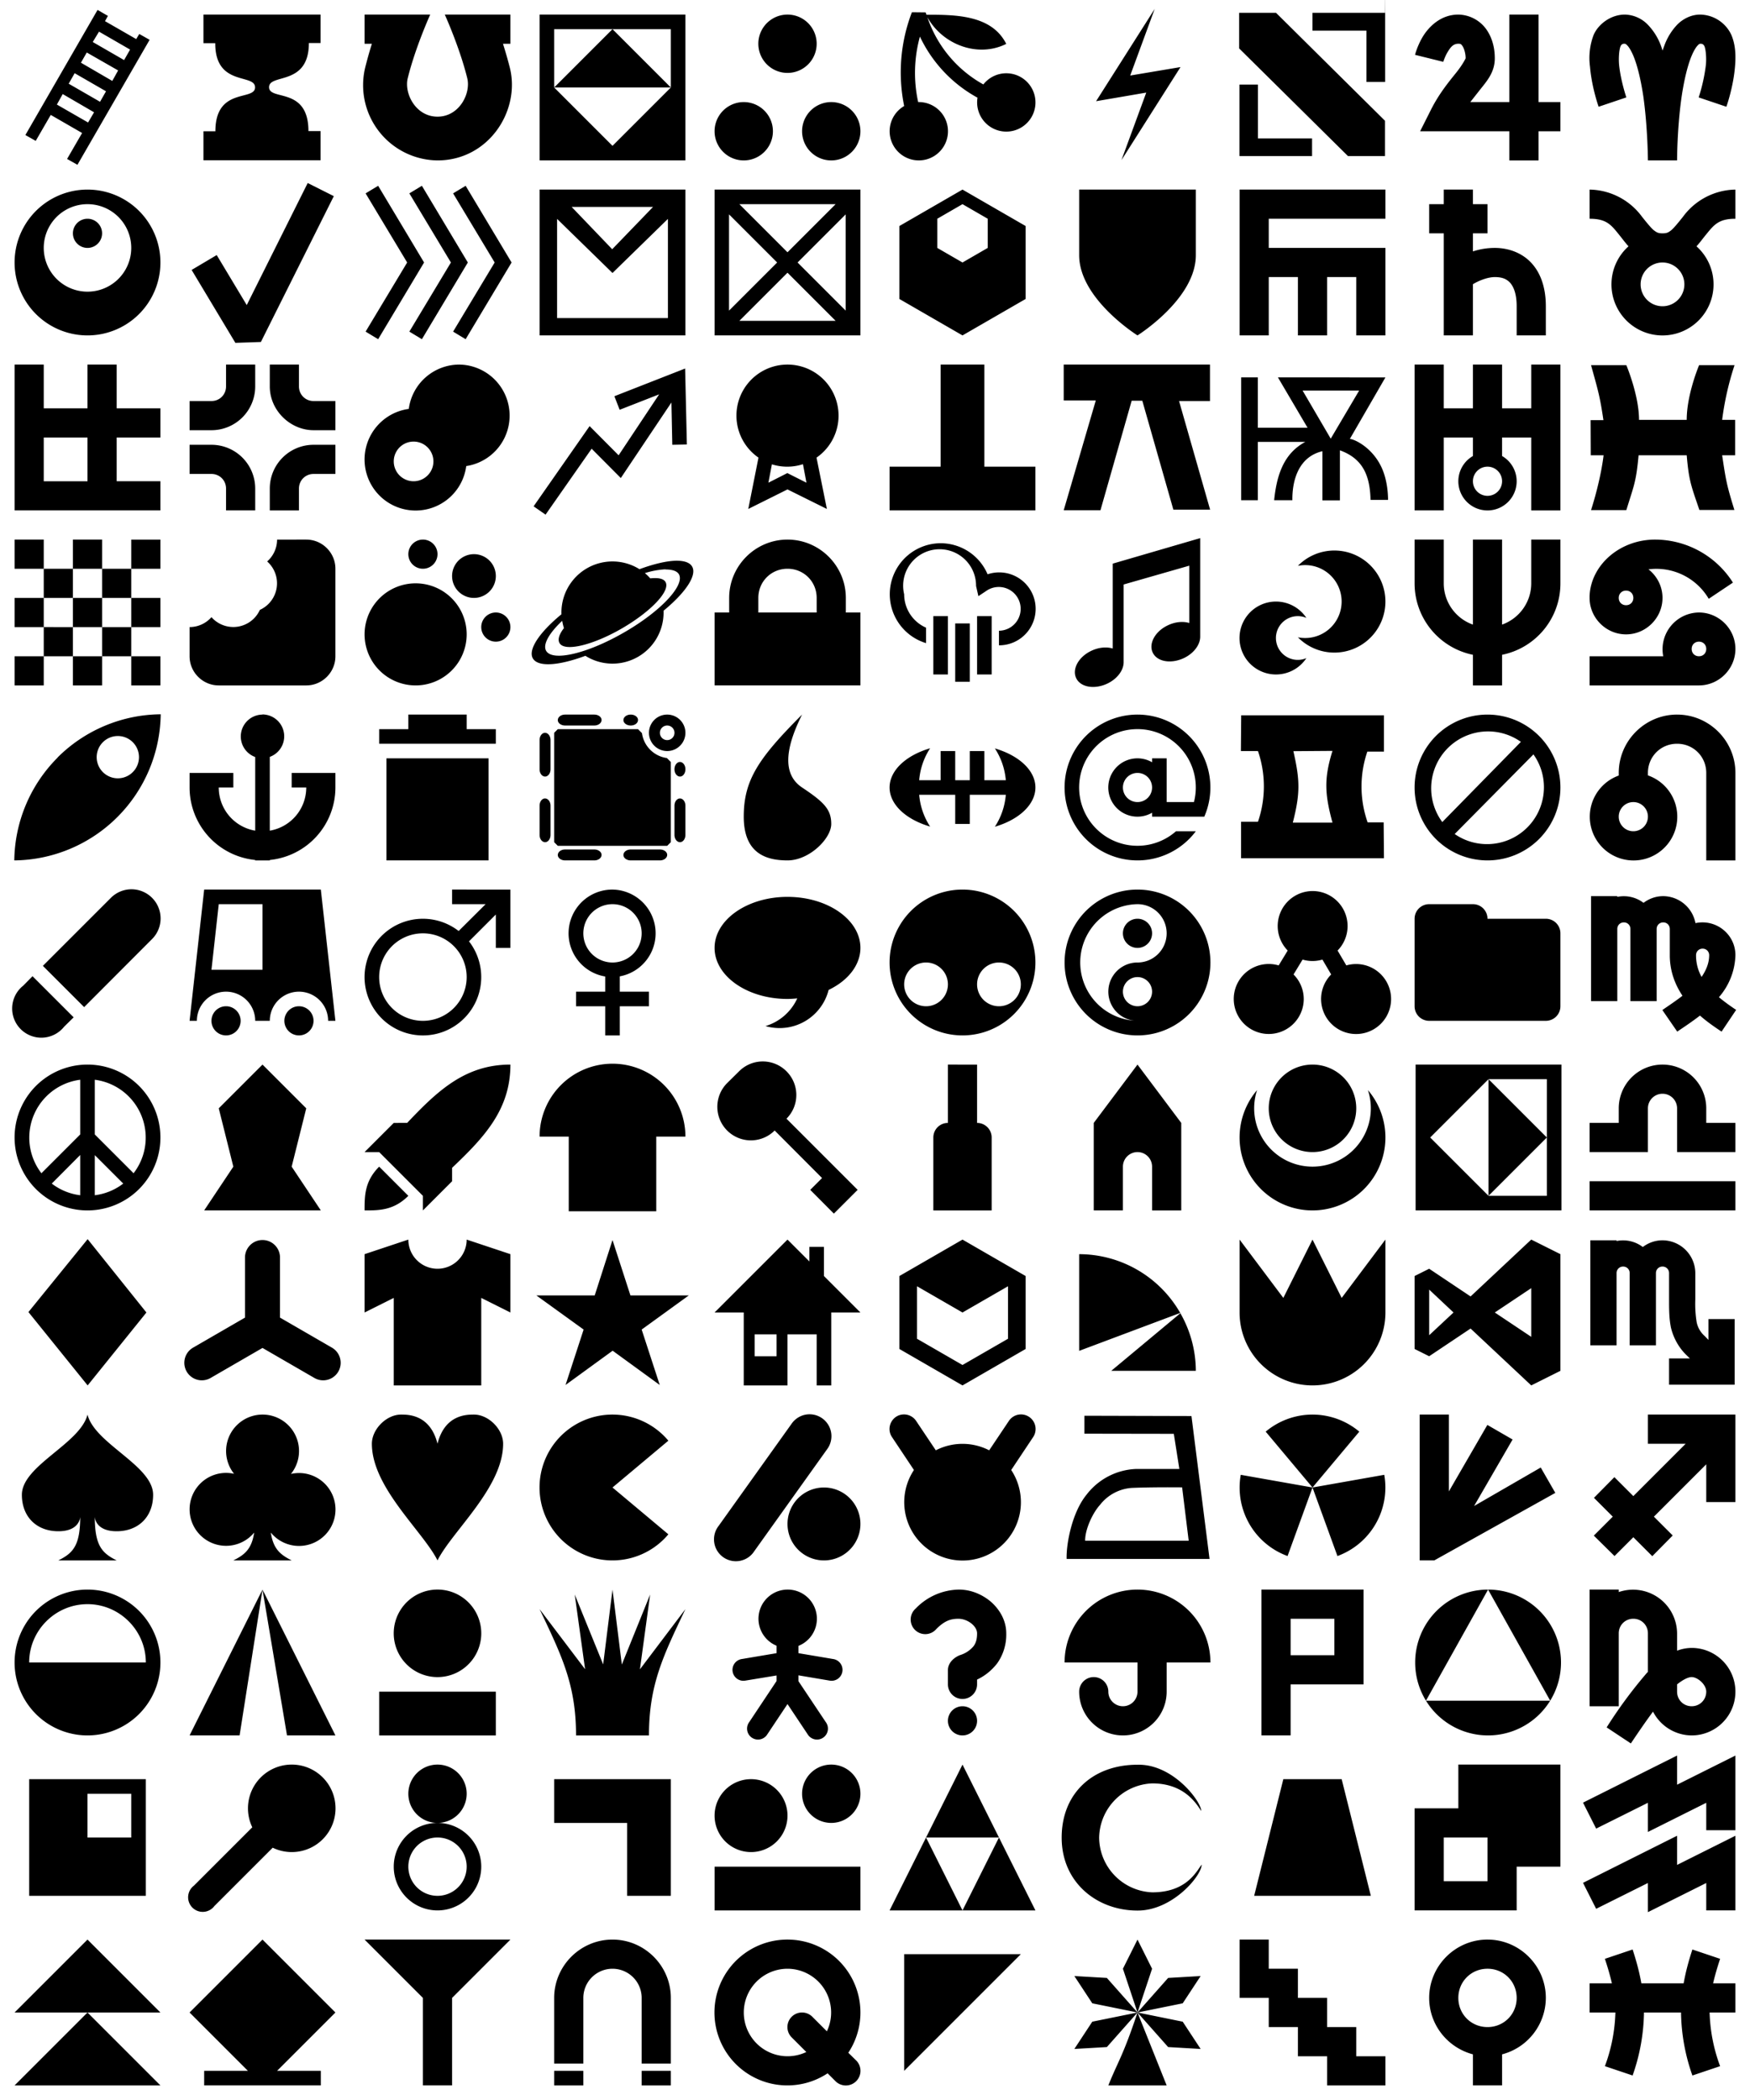 <svg viewBox="0 0 1200 1440" xmlns="http://www.w3.org/2000/svg"><path d="M699.8 969.9a10 10 0 0 0-8.1 4.6l-13.4 20a40 40 0 0 0-36.6 0l-13.4-20a10 10 0 0 0-8.4-4.6c-8 0-12.7 9-8.2 15.6l15 22.5a40 40 0 1 0 66.7 0l15-22.5a10 10 0 0 0-8.6-15.6zM780 1090a50 50 0 0 0-50 50h50v20a10 10 0 1 1-20 0 10 10 0 1 0-20 0 30 30 0 1 0 60 0v-20h30a50 50 0 0 0-50-50zM20 1220v80h80v-80zm40 10h30v30H60Zm140-20a30 30 0 0 0-27 43l-40 40a10 10 0 1 0 14 14l40-40a30 30 0 1 0 13-57Zm20 220v-10h-30l40-40-50-50-50 50 40 40h-30v10zm80-220a20 20 0 1 0 0 40 20 20 0 0 0 0-40zm0 40a30 30 0 1 0 0 60 30 30 0 0 0 0-60zm0 10a20 20 0 1 1 0 40 20 20 0 0 1 0-40zM60 1090a50 50 0 1 0 0 100 50 50 0 0 0 0-100zm0 10c22 0 40 18 40 40H20c0-22 18-40 40-40zm190 230h100l-40 40v60h-20v-60zm-70-240-50 100h34.3l15.7-100 16.8 100H230ZM60 1330l-50 50h100zm0 50-50 50h100zm320-160v30h50v50h30v-80zm40-130-6.4 51.3-19.5-47.9 7.1 51.2-31.2-41.2c15 31.6 25 51.6 25 86.6h50c0-35 10-55 25-86.6l-31.2 41.3 7-51.3-19.4 48zm-119.1 0a30 30 0 1 0-1.8 60 30 30 0 0 0 1.8-60zm-40.9 70v30h80v-30zm-220-90h40c-10-5-15-10-15-30 0 0 0 10 15 10s25-10 25-25c0-20-40-35-45-55-5 20-45 35-45 55 0 15 10 25 25 25s15-10 15-10c0 20-5 25-15 30zm140-100a25 25 0 0 0-19.5 40.6 25 25 0 1 0 13.8 40.3c-1.7 11.2-6.4 15.2-14.3 19.1h40c-7.9-4-12.6-7.9-14.3-19.1a25 25 0 1 0 13.8-40.2A25 25 0 0 0 180 970zm120 100c10-20 45-50 45-80 0-10-10-20-20-20-5 0-20 0-25 20-5-20-20-20-25-20-10 0-20 10-20 20 0 30 35 60 45 80zm158.3-17.9a50 50 0 1 1 0-64.2L420 1020ZM179.8 850.3a12 12 0 0 0-11.8 12.2v41l-35.6 20.6a12 12 0 0 0 12 20.8l35.6-20.6 35.6 20.6a12 12 0 1 0 12-20.8L192 903.5v-41a12 12 0 0 0-12.2-12.2zM250 860v40l20-10v60h60v-60l20 10v-40l-30-10a20 20 0 0 1-40 0zm170 470c-22 0-40 18-40 40v45h20v-45a20 20 0 1 1 40 0v45h20v-45c0-22-18-40-40-40zm-40 90v10h20v-10zm60 0v10h20v-10zm-20-569.7 12.3 38h40L440 911.7l12.4 38-32.3-23.5-32.3 23.5 12.4-38-32.4-23.4h40zm120-.3-50 50h20v50h30v-35h20v35h10v-50h20l-25-25v-20h-10v10zm-22.5 65h15v15h-15zm37.7 54.8a15 15 0 0 0-12.4 6.5l-50 70a15 15 0 1 0 24.4 17.4l50-70a15 15 0 0 0-12-23.9zm9.8 50.2a25 25 0 1 0 0 50 25 25 0 0 0 0-50zm-25 70a20 20 0 0 0-7.5 38.5v5.1l-23.7 4a7.5 7.5 0 1 0 2.4 14.8l21.3-3.5v3.8l-18.7 28.1a7.5 7.5 0 1 0 12.4 8.4l13.8-20.7 13.8 20.7a7.5 7.5 0 1 0 12.4-8.4l-18.7-28v-4l21.3 3.6a7.5 7.5 0 1 0 2.4-14.8l-23.7-4v-5a20 20 0 0 0-7.5-38.6zm30 120a20 20 0 1 0 0 40 20 20 0 0 0 0-40zm-55 10a25 25 0 1 0 0 50 25 25 0 0 0 0-50zm-25 60v30h100v-30zm50 50a50 50 0 1 0 27.5 91.7l5.4 5.4a10 10 0 0 0 14.2-14.2l-5.4-5.3A50 50 0 0 0 540 1330zm0 20a30 30 0 0 1 27 42.9l-10-10a10 10 0 1 0-14.1 14.2l10 10A30 30 0 1 1 540 1350zm80-10h80l-80 80zm40-130-25 50h50zm25 50-25 50h50zm-25 50-25-50-25 50zm-2.5-220a42 42 0 0 0-29.6 13 10 10 0 1 0 14.2 14c5.9-5.9 10.1-7 15.4-7a15 15 0 0 1 8.9 3.5c2.5 2.1 3.6 4.5 3.6 6.5 0 4-.8 6.6-2.4 8.8-2.5 3-5.8 5.1-9.5 6.2-4.8 2-8 5.8-8.1 10v10a10 10 0 1 0 20 0v-3.3c5.4-2.5 10-6.3 13.7-11 4.3-6 6.5-13.3 6.3-20.7 0-9-4.7-16.6-10.7-21.8-6-5-13.6-8.2-21.8-8.2zm2.5 80a10 10 0 1 0 0 20 10 10 0 0 0 0-20zm0-320-43.3 25v50l43.3 25 43.3-25v-50zm-31.2 32 31.2 18 31.2-18v36L660 936l-31.2-18ZM780 1330l-10 20 10 30 10-30zm0 50 31-6.3 12.3-18.7-22.3 1.3zm0 0 21 23.7 22.3 1.3-12.3-18.7zm0 0c-10 30-13.3 33.3-20 50h40zm0 0-31 6.3-12.3 18.7 22.3-1.3zm0 0-21-23.7-22.3-1.3 12.3 18.7zm-40-520v66.3l69.3-26A80 80 0 0 0 740 860Zm69.4 40.5L762 940h58a80 80 0 0 0-10.6-39.5zM850 1330v40h20v20h20v20h20v20h40v-20h-20v-20h-20v-20h-20v-20h-20v-20zm10-30h80l-20-80h-40zm5-210v100h20v-35h50v-65zm20 20h30v25h-30zm15-140a50 50 0 0 0-32.1 11.7L900 1020l32.1-38.3a50 50 0 0 0-32-11.7zm0 50 17.1 47a50 50 0 0 0 32.1-55.7zm0 0-49.2-8.7a50 50 0 0 0 32.1 55.7zm-50-170v50a50 50 0 0 0 100 0v-50l-30 40-20-40-20 40zM180 730l30 30-10 40 20 30h-80l20-30-10-40zm170 0c-31 0-50 18-70.8 40H270l-20 20h10l30 30v10l20-20v-9.2c22-20.9 40-39.9 40-70.8zm-90 70c-10 10-10 20-10 30 10 0 20 0 30-10zm160-70.6a50 50 0 0 0-50 50h20v51.2h60v-51.2h20a50 50 0 0 0-50-50zm119.3 5.2c-9-9-23.5-9-32.5 0l-8.2 8.1a23 23 0 1 0 32.6 32.5l32.5 32.6-8.1 8.1 16.2 16.3 16.3-16.3-48.8-48.8c9-9 9-23.5 0-32.5zM780 730l-30 40v60h20v-30a10 10 0 1 1 20 0v30h20v-60zm-130 0v40a10 10 0 0 0-10 10v50h40v-50a10 10 0 0 0-10-10v-40zm250 0a30 30 0 1 0 0 60 30 30 0 0 0 0-60zm-38 17.5a50 50 0 1 0 76 0 40 40 0 1 1-76 0zM140 610l-10 90h5a20 20 0 0 1 40 0h10a20 20 0 0 1 40 0h5l-10-90zm10 10h30v45h-35zm5 70a10 10 0 1 0 0 20 10 10 0 0 0 0-20zm50 0a10 10 0 1 0 0 20 10 10 0 0 0 0-20zm945-200c-22 0-40 18-40 40v1.8a30 30 0 1 0 20-.1V530c0-11.2 8.8-20 20-20s20 8.8 20 20v60h20v-60c0-22-18-40-40-40zm-30 60a10 10 0 1 1 0 20 10 10 0 0 1 0-20zm20 180a30 30 0 0 0-30 30v10h-20v20h40v-30a10 10 0 0 1 20 0v30h40v-20h-20v-10a30 30 0 0 0-30-30zm-50 80v20h100v-20ZM310 610v10h23l-18.5 18.4a40 40 0 1 0 7.1 7.1l18.4-18.4V650h10v-40h-10zm-20 30a30 30 0 1 1 0 60 30 30 0 0 1 0-60zM89.6 609.8a20 20 0 0 0-13.7 6l-46.5 46.5 28.3 28.3 46.4-46.5a20 20 0 0 0-14.5-34.3zm-67.3 59.6-6.4 6.5A20 20 0 1 0 44 704l6.5-6.4zM970 250v100h20v-50h20v12.7a20 20 0 1 0 20 0V300h20v50h20V250h-20v30h-20v-30h-20v30h-20v-30zm50 70a10 10 0 1 1 0 20 10 10 0 0 1 0-20zM420 610a30 30 0 0 0-5 59.6V680h-20v10h20v20h10v-20h20v-10h-20v-10.5a30 30 0 0 0-5-59.5zm0 10a20 20 0 1 1 0 40 20 20 0 0 1 0-40zm550-250v30a50 50 0 0 0 40 49v21h20v-21a49.9 49.9 0 0 0 40-49v-30h-20v30c0 12.7-8 24-20 28.3V370h-20v58.3a30 30 0 0 1-20-28.3v-30ZM660 610a50 50 0 1 0 0 100 50 50 0 0 0 0-100zm-25 50a15 15 0 1 1 0 30 15 15 0 0 1 0-30zm50 0a15 15 0 1 1 0 30 15 15 0 0 1 0-30zm95-50a50 50 0 1 0 0 100 50 50 0 0 0 0-100zm0 10a20 20 0 0 1 0 40 20 20 0 0 0-2 39.9 40 40 0 0 1 2-79.9zm0 10a10 10 0 1 0 0 20 10 10 0 0 0 0-20zm0 40a10 10 0 1 1 0 20 10 10 0 0 1 0-20zm120-59a24 24 0 0 0-17 40.8l-6.2 10.2a24 24 0 1 0 17.2 23 24 24 0 0 0-7-16.8l6.2-10.2a24 24 0 0 0 13.6 0l6 10.2a24 24 0 1 0 10.4-6.2l-6-10.2A24 24 0 0 0 900 611zm-360 4c-27.6 0-50 15.7-50 35s22.4 35 50 35a71 71 0 0 0 6.7-.4 35 35 0 0 1-21.8 19 34.7 34.7 0 0 0 43.3-24.8c13.6-6.5 21.8-17.3 21.8-28.8 0-19.3-22.4-35-50-35zm480 715c-22 0-40 18-40 40 0 18.2 12.4 34 30 38.7v21.3h20v-21.3a40.2 40.2 0 0 0 30-38.7c0-22-18-40-40-40zm0 20c11.2 0 20 8.8 20 20s-8.8 20-20 20-20-8.8-20-20 8.8-20 20-20zm-20-140v30h-30v70h70v-30h30v-70zm-10 50h30v30h-30Zm-16.5-290v100h10l83-46.3-10-17.4-45.7 26.4 26.4-45.6-17.3-10-26.4 45.6V970Zm76.5-120-41.6 39-28.4-19-10 5v50l10 5 28.4-19 41.6 39 20-10v-80zm0 33.3v33.4l-25-16.7Zm-70 1 16.7 15.7-16.7 15.6zm0-264.3a10 10 0 0 0-10 10v60a10 10 0 0 0 10 10h80a10 10 0 0 0 10-10v-50a10 10 0 0 0-10-10h-40a10 10 0 0 0-10-10zm40-130a50 50 0 1 0 0 100 50 50 0 0 0 0-100zM850 130v100h20v-40h20v40h20v-40h20v40h20v-60h-80v-20h80v-20zm-70 360a50 50 0 1 0 40 80h-13.6a40 40 0 1 1 12.3-20H800v-30h-10v2.7a20 20 0 1 0 0 34.6v2.7h35.8a50 50 0 0 0-45.8-70zm0 40a10 10 0 1 1 0 20 10 10 0 0 1 0-20zm-142.2-16.9c-17 5-27.8 15.5-27.8 26.9 0 11.4 10.8 21.8 27.8 26.8a47 47 0 0 1-7.5-21.8H655v20h10v-20h24.7a47 47 0 0 1-7.5 21.9c17-5 27.8-15.5 27.8-26.9 0-11.4-10.8-21.8-27.8-26.8a47 47 0 0 1 7.5 21.8H675v-20h-10v20h-10v-20h-10v20h-14.7a47 47 0 0 1 7.5-21.9zM550 490c-30 30-40 45-40 70s15 30 30 30 30-15 30-25-5-15-20-25-10-30 0-50zm-162.5 0c-2.8 0-5 1.7-5 3.8 0 2 2.2 3.7 5 3.7h20c2.8 0 5-1.7 5-3.8 0-2-2.2-3.7-5-3.7zm45 0c-2.8 0-5 1.7-5 3.8 0 2 2.2 3.7 5 3.7s5-1.7 5-3.8c0-2-2.2-3.7-5-3.7zm25 0a12.5 12.5 0 1 0 0 25 12.5 12.5 0 0 0 0-25zm0 7.5a5 5 0 1 1 0 10 5 5 0 0 1 0-10zm-75 2.5-2.5 2.5v75l2.5 2.5h75l2.5-2.5v-55l-2.7-2.7a20 20 0 0 1-17.1-17.1l-2.7-2.7zm-8.8 2.5c-2 0-3.7 2.2-3.7 5v20c0 2.8 1.7 5 3.8 5 2 0 3.7-2.2 3.7-5v-20c0-2.8-1.7-5-3.8-5zm92.6 20c-2.1 0-3.8 2.2-3.8 5s1.7 5 3.8 5c2 0 3.7-2.2 3.7-5s-1.7-5-3.8-5zm-92.6 25c-2 0-3.7 2.2-3.7 5v20c0 2.8 1.7 5 3.8 5 2 0 3.7-2.2 3.7-5v-20c0-2.8-1.7-5-3.8-5zm92.6 0c-2.1 0-3.8 2.2-3.8 5v20c0 2.8 1.7 5 3.8 5 2 0 3.7-2.2 3.7-5v-20c0-2.8-1.7-5-3.8-5zm-78.8 35c-2.8 0-5 1.7-5 3.8 0 2 2.2 3.7 5 3.7h20c2.8 0 5-1.7 5-3.8 0-2-2.2-3.7-5-3.7zm45 0c-2.8 0-5 1.7-5 3.8 0 2 2.2 3.7 5 3.7h20c2.8 0 5-1.7 5-3.8 0-2-2.2-3.7-5-3.7zM280 490v10h-20v10h80v-10h-20v-10zm-15 30v70h70v-70Zm-225.5-.5A101.5 101.5 0 0 0 9.8 590a101.5 101.5 0 0 0 100.4-100.2c-26.5.2-52 10.9-70.7 29.6zm30.8-10.3a14.5 14.5 0 1 1 20.5 20.5 14.5 14.5 0 0 1-20.5-20.5zM180 490a15 15 0 0 0-5 29.1v50.5a30 30 0 0 1-25-29.6h10v-10h-30v10a50 50 0 0 0 45 49.7v.3h10v-.3a50 50 0 0 0 45-49.7v-10h-30v10h10a30 30 0 0 1-25 29.6V519a15 15 0 0 0-5-29.1ZM10 370v20h20v-20zm20 20v20h20v-20zm20 0h20v-20H50Zm0 20v20h20v-20zm20 20v20h20v-20zm20 0h20v-20H90Zm0 20v20h20v-20zm-20 0H50v20h20zm-20 0v-20H30v20zm-20 0H10v20h20zm0-20v-20H10v20zm60-60v20h20v-20zm100 0a20 20 0 0 1-6.8 15 20 20 0 0 1-5 33.2 20 20 0 0 1-33.2 5 20 20 0 0 1-15 6.8v20c0 11 9 20 20 20h60c11 0 20-9 20-20v-60c0-11-9-20-20-20zm100 0a10 10 0 1 0 0 20 10 10 0 0 0 0-20zm35 10a15 15 0 1 0 0 30 15 15 0 0 0 0-30zm-40 20a35 35 0 1 0 0 70 35 35 0 0 0 0-70zm55 20a10 10 0 1 0 0 20 10 10 0 0 0 0-20zm123.3-35.5c-6.5.2-15 2.2-24.8 5.8a35 35 0 0 0-53.5 30.9c-15.5 12.8-23 24.4-19.6 30.3 3.4 5.9 17.2 5.2 36-1.8a35 35 0 0 0 53.6-30.9c15.5-12.8 23-24.4 19.6-30.3-1.6-2.8-5.5-4.1-11.3-4zm-7 6c4.7 0 7.8 1 9.2 3.2 4.4 7.5-12.4 25.5-37.6 40-25.1 14.5-49 20.1-53.4 12.6-2.4-4.2 1.7-11.8 11-20.6a35 35 0 0 0 1.2 5c-3.4 4.4-4.4 8-3 10.3 3.4 6 22.5 1.6 42.6-10 20.2-11.7 33.7-26 30-32-1.3-2.2-5-3-10.4-2.4a35 35 0 0 0-3.7-3.6 55.8 55.8 0 0 1 14-2.6zM540 370c-22 0-40 18-40 40v10h-10v50h100v-50h-10v-10c0-22-18-40-40-40zm0 20c11.2 0 20 8.8 20 20v10h-40v-10c0-11.2 8.8-20 20-20zm105-17.5a35 35 0 0 0-10 68.5v-10.6a25 25 0 0 1-15-22.9 25 25 0 1 1 49.3-5.7l1.6 7 6-4a15 15 0 1 1 8.1 27.7v10a25 25 0 1 0-7.8-48.7 35 35 0 0 0-32.2-21.3zm-5 50v40h10v-40zm30 0v40h10v-40zm-15 5v40h10v-40zM823 369l-60 17.5v58.2c-4.3-1.3-9.6-.8-14.5 1.5-8.7 4-13.5 12.4-10.6 18.7 2.9 6.3 12.3 8 21.1 4 7-3.2 11.6-9.3 11.5-15v-53.1l45-12.9v39.3c-4.3-1.3-9.6-.8-14.5 1.5-8.7 4-13.5 12.4-10.6 18.7 2.9 6.3 12.3 8 21.1 4 7-3.2 11.6-9.3 11.5-15V374Zm92 8.5a35 35 0 0 0-25 10.5 25 25 0 1 1 0 49 35 35 0 1 0 25-59.5zm-40 35a25 25 0 1 0 20.8 38.8 15 15 0 1 1 0-27.6 25 25 0 0 0-20.8-11.2zM625.3 8.4a115 115 0 0 0-5.3 64.3 20 20 0 1 0 9.6-2.7 93.4 93.4 0 0 1 1.2-44.9A93.1 93.1 0 0 0 670.3 67a20 20 0 1 0 4-9.1 83 83 0 0 1-38.4-46.1c10.5 18.9 34.7 28 54.1 18.3-10-19.9-34.8-20-54.7-20l-.6-1.6ZM155 250v15c0 5.6-4.4 10-10 10h-15v20h15a30 30 0 0 0 30-30v-15zm75 45v-20h-15c-5.6 0-10-4.4-10-10v-15h-20v15c0 16.6 14.2 30 30 30zm-100 10v20h15c5.6 0 10 4.4 10 10v15h20v-15a30 30 0 0 0-30-30zm85 0a30 30 0 0 0-30 30v15h20v-15c0-5.6 4.4-10 10-10h15v-20ZM10 250v100h100v-20H80v-30h30v-20H80v-30H60v30H30v-30zm20 50h30v30H30Zm285-50a35 35 0 0 0-34.7 30.4 35 35 0 1 0 39.4 39.2A35 35 0 0 0 315 250zm-31.4 52.8a13.6 13.6 0 1 1 0 27.2 13.6 13.6 0 0 1 0-27.2zM540 250a35 35 0 0 0-19.9 63.8l-7 35.2 26.9-13.4 27 13.4-7.1-35.2A35 35 0 0 0 540 250zm10.6 68.3L553 331l-13.1-6.6-13 6.6 2.4-12.6a35 35 0 0 0 21.3-.1zm-80.8-65.6-48.5 19 3.6 9.3 27.1-10.6-27.8 41.8-19.9-20-38.4 55 8.2 5.7 31.6-45.2 20 20.1 34.7-51.8.6 29 10-.2zM645 250v70h-35v30h100v-30h-35v-70ZM540 10a20 20 0 1 0 0 40 20 20 0 0 0 0-40zm-30 60a20 20 0 1 0 0 40 20 20 0 0 0 0-40zm60 0a20 20 0 1 0 0 40 20 20 0 0 0 0-40zm-359 55.5-41.8 83.7-20.6-34.3-17.2 10.2 30 50 17.5-.6 50-100zm48.3 1.9-8.6 5.2 28.5 47.4-28.5 47.4 8.6 5.2 31.5-52.6zm30 0-8.6 5.2 28.5 47.4-28.5 47.4 8.6 5.2 31.5-52.6zm30 0-8.6 5.2 28.5 47.4-28.5 47.4 8.6 5.2 31.5-52.6zM370 130v100h100V130Zm22 11.9h55.8l-28 29zm-10 8.2 38 37.1 38-37.1v68h-76ZM1114.2 10c-9.6 0-18.2 6.5-21.4 13.9-2.7 7-3.5 14.6-2.5 22 1.2 14.2 5.9 27.3 5.9 27.3l19-6.4s-4-11.9-5-22.7c-.4-5.4.2-10.3 1-12.3.6-1.4 1.5-1.8 2.5-1.8.8 0 1.2.1 2 1 1.1 1 2.7 3.5 4.2 7 3 7 5.4 17.6 7 28.4 3 21.6 3.1 43.6 3.1 43.6h20s0-22 3.1-43.6c1.6-10.8 4-21.4 7-28.4 1.5-3.5 3.1-6 4.2-7 .6-.7 1.1-1 1.9-1 1 0 2 .4 2.6 1.8.8 2 1.4 7 1 12.3a118 118 0 0 1-5 22.7l19 6.4s4.7-13.1 5.9-27.3c.6-7.1.6-14.7-2.5-22a24 24 0 0 0-21.4-13.9c-6.2 0-11.8 3-15.6 6.8a41.3 41.3 0 0 0-8.5 13.3l-1.7 4.6a41.3 41.3 0 0 0-10.2-17.9 22.6 22.6 0 0 0-15.6-6.8zm15.8 960v20h25.9l-35.9 35.9-13-13-14 14.2 12.9 12.9-13 13 14.2 14 12.9-12.9 13 13 14-14.2-12.9-12.9 35.9-35.9v25.9h20v-60ZM660 130l-43.3 25v50l43.3 25 43.3-25v-50zm0 10 17.3 10v20L660 180l-17.3-10v-20ZM370 10v100h100V10Zm10 10h80v40l-40 40-40-40zm0 40h80l-40-40Zm360 70v45c0 30 40 55 40 55s40-25 40-55v-45ZM66.9 6.8 17.4 92.6l7.1 4 10.3-17.8 21.5 12.4L46 109l7.1 4 49.5-85.7-7.1-4-2.1 3.5L72 14.5l2-3.6Zm1 14.9L89.2 34l-4.1 7.2-21.5-12.4ZM59.5 36 81 48.3l-4 7.2L55.5 43Zm-8.3 14.2 21.5 12.4-4.1 7.2-21.5-12.4ZM43 64.5 64.5 77l-4.1 7L39 71.7ZM250 10v20h5a294 294 0 0 0-4.6 16.4A51.6 51.6 0 0 0 300 110c35 0 57-34 49.6-63.6-1.4-5.5-3-11-4.7-16.4h5.1V10h-45s10.2 22.5 15.4 43.6C323 64 315 80 300 80c-15 0-23-16-20.4-26.4C284.8 32.5 295 10 295 10h-33ZM60 130a50 50 0 1 0 0 100 50 50 0 0 0 0-100zm0 10a30 30 0 1 1 0 60 30 30 0 0 1 0-60zm0 10a10 10 0 1 0 0 20 10 10 0 0 0 0-20zm1030-20v20c11.7 0 14.8 4.2 20.5 11.3 1.9 2.3 3.8 5 6.2 7.6a35 35 0 1 0 46.6 0c2.4-2.6 4.3-5.3 6.2-7.6 5.7-7 8.8-11.3 20.5-11.3v-20a45.5 45.5 0 0 0-36 18.7c-3.2 4-5.8 7.2-7.8 9-2.1 1.7-3.2 2.3-6.2 2.3s-4-.6-6.2-2.3c-2-1.8-4.6-5-7.8-9a45.5 45.5 0 0 0-36-18.7zm50 50a15 15 0 1 1 0 30 15 15 0 0 1 0-30zm-5 190c-24.5 0-44.1 17.6-45 38.6v1.4c0 13.7 11.3 25 25 25s25-11.3 25-25c0-8-3.8-15-9.6-19.6a41.7 41.7 0 0 1 41.3 20.2l16.6-11.1A63.4 63.4 0 0 0 1135 370Zm-20 35c2.9 0 5 2.1 5 5s-2.1 5-5 5-5-2.1-5-5 2.1-5 5-5zm50 15a25.2 25.2 0 0 0-24.5 30H1090v20h75c13.7 0 25-11.3 25-25s-11.3-25-25-25zm0 20c2.9 0 5 2.1 5 5s-2.1 5-5 5-5-2.1-5-5 2.1-5 5-5zm-74 174.5v72h18V637c0-2.6 2-4.5 4.5-4.5 2.6 0 4.5 2 4.5 4.5v49.5h18V637c0-2.6 2-4.5 4.5-4.5 2.6 0 4.5 2 4.5 4.5v18c0 10.9 3.6 20.2 8.7 27.8-4.9 3.8-9.8 7-13.8 9.8l10.2 14.8c3.8-2.6 9.5-6.3 15.6-11 5 4.4 10.3 8 14.8 11l10-14.9c-3.9-2.6-8-5.5-11.8-8.7 7-8 11-18.2 11.3-28.8 0-14.4-13.3-25-27.4-22a22.7 22.7 0 0 0-22.1-18.5c-5 0-9.7 1.7-13.5 4.6a22.3 22.3 0 0 0-18-4.1v-.5zm76.5 36c2.6 0 4.5 2 4.5 4.5 0 5.3-2 10.2-5.2 14.9a30.2 30.2 0 0 1-3.8-14.9c0-2.6 2-4.5 4.5-4.5zm-77 200v72h18V873c0-2.6 2-4.5 4.5-4.5 2.6 0 4.5 2 4.5 4.5v49.5h18V873c0-2.6 2-4.5 4.5-4.5 2.6 0 4.5 2 4.5 4.5v18c0 6.8 0 13 1.3 19.4 1.7 7 5.2 13.4 10.3 18.5l2.7 2.6h-14.3v18h45v-45h-18v14.3l-2.6-2.7a17 17 0 0 1-5.5-9.6 79 79 0 0 1-.9-15.5v-18a22.6 22.6 0 0 0-22.5-22.5c-5 0-9.7 1.7-13.5 4.6a22.3 22.3 0 0 0-18-4.1v-.5zm-.5 239.5v80h20v-50c0-5.6 4.4-10 10-10s10 4.4 10 10v26.5l-.5.4a314.5 314.5 0 0 0-27.8 37.6l16.6 11c5.5-8.2 10.5-15.5 15.2-21.8a30 30 0 0 0 26.5 16.3 30 30 0 1 0 0-60 29 29 0 0 0-10 1.9V1120a30.2 30.2 0 0 0-40-28.3v-1.7zm70 60c4 0 10 5 10 10 0 5.6-4.4 10-10 10s-10-4.4-10-10v-5c4.4-3.5 7.8-5 10-5zm-10 53.8-64.5 32.3 9 17.8 35.5-17.7v20l40-20v18.8h20v-51.2l-40 20zm0 55-64.5 32.3 9 17.8 35.5-17.7v20l40-20v18.8h20v-51.2l-40 20zm-30.5 78-19 6.4c2 6 3.6 11.6 4.8 16.8H1090v20h17.7a114 114 0 0 1-7.2 36.8l19 6.4a135 135 0 0 0 7.8-43.2h25.4a135 135 0 0 0 7.8 43.2l19-6.4a114.5 114.5 0 0 1-7.2-36.8h17.7v-20h-15.3c1.2-5.2 2.8-10.7 4.8-16.8l-19-6.4c-2.7 8.2-4.7 15.8-6 23.2h-29c-1.3-7.4-3.3-15-6-23.2zM990 130v10h-10v20h10v70h20v-35.1c3.7-2.3 10-4.9 15-4.9 5.3 0 8.2 1.4 10.6 4 2.4 2.8 4.4 7.7 4.4 16v20h20v-20c0-11.7-3-21.8-9.3-29-6.4-7.4-16-11-25.7-11a48 48 0 0 0-15 2.4V160h10v-20h-10v-10zm10-120c-12 0-20 8.2-24.1 14.7-4 6.5-5.6 12.9-5.6 12.9l19.4 4.8s1-3.6 3.2-7.1c2.1-3.5 4-5.3 7.1-5.3 1.7 0 1.9.2 3 1.8 1 1.6 2 4.9 2 8.2 0 0-1.7 3.9-6.6 10-4.9 6.1-11.7 14.3-17.3 25.5L973.8 90h61.2v20h20V90h15V70h-15V10h-20v60h-26.8l5.9-7.5c5-6.4 10.9-12.5 10.9-22.5 0-6.7-1.5-13.4-5.4-19.3A24.1 24.1 0 0 0 1000 10ZM60 730a50 50 0 1 0 0 100 50 50 0 0 0 0-100zm5 10.4a40 40 0 0 1 26.6 64.1L65 777.9Zm-10 0v37.5l-26.6 26.6A40 40 0 0 1 55 740.4Zm0 51.7v27.5a40 40 0 0 1-19.5-8L55 792Zm10 0 19.5 19.5a40 40 0 0 1-19.5 8zm726.8-786-40.2 63.3 34.4-5.9-17 46.3L809.5 46 775 51.8zM70 390v20h20v-20Zm420-260v100h100V130Zm17 10h66l-33 33zm66 80h-66l33-33zm-73.1-7v-66l33 33zm80-66v66l-33-33zM139.5 10h80.3v19.5h-8c0 29.8-27.3 20.7-27.3 30.3 0 9.5 27-.6 27 30.1h8.3v20h-80.3V90h8.2c0-30.5 27.2-20.5 27.2-30.1 0-9.7-27.4-.3-27.3-30.3h-8.1zm880.9 1080a50 50 0 1 0 0 100 50 50 0 0 0 0-100zm0 0 42.6 76.2h-85.2ZM949.8-7.8v64H937V21h-37V8.8h49.7m-100 0H875l74.7 74V107h-25.4l-74.6-73.8V8.8m.2 98.1V58h12.7v36.9h37.1v12.1H850m139 456.7a39 39 0 0 1 53.9-55zm69.7-23.7a39 39 0 0 1-61.2 31.9l54-54.6a38.7 38.7 0 0 1 7.2 22.7zM780 1310.1c24 .1 44-23.9 44-31.5-3.5 4.4-10.1 19-33.9 19a37.9 37.9 0 0 1-36.4-37.4 37.9 37.9 0 0 1 36.4-37.3c22.1 0 30.3 14 33.6 18.9 0-6.4-19.2-32.3-43.7-31.7-30.8 0-52 19.7-52 50 0 30.6 24 50 52 50zm310.7-1022h8.8c-2.5-16.8-3.7-20.3-8.5-37.7h24.2s8.7 20.6 8.7 37.5h32.7c0-17.5 8.5-37.5 8.5-37.5h24.3a200.6 200.6 0 0 0-8.5 37.5h8.9v24.3h-8.9c2.6 17.2 3 20 8.4 37.5h-24c-5.7-16.7-7.2-20-8.7-37.5h-33c-1.7 18.4-3.1 20.4-8.4 37.6H1091c7-22 8.6-37.6 8.6-37.6h-8.8zM60.1 849.7l40.3 50.3-40.3 50-40.6-50.3ZM729.4 250h100.3v25h-21.2l21.3 74.5h-25.2l-21.3-74.7H776l-21.4 75.1h-25.2l22-75.3h-22zm121.7 8.8h11.4v34.5h34.1l-20.3-34.5H950L925.6 301c2.9 0 16.2 6 22.4 21 2.9 7 3.8 15 3.8 20.8h-12c-.4-16.2-4.9-28.2-21-34v34.3h-12v-33.7c-17 4-20.8 21.2-20.6 33.6h-12.5c1.8-17.7 6.8-32.2 21.4-40h-32.6v40h-11.4zm42.1 9H932l-19.5 33zm-42.1 222.7-.2 24.5h11.7a74.6 74.6 0 0 1 0 48.5H851v25h98l-.2-24.6h-11a74 74 0 0 1-.2-48.5H949v-24.9zm35.8 24.6 26.8-.2c-6 19.2-5.2 30 0 49.2h-27.2c5.2-20.4 4.9-29 .4-49zM743.6 970.8v12.3l61.3.1 3.8 24.1h-30A45 45 0 0 0 745 1025c-9.8 12-13.9 33.3-13.6 44h98l-12.4-98zm67 49.1 4.5 36.6h-71c-.1-7.7 5.1-19 10.2-24.6a30.3 30.3 0 0 1 21.5-11.6s11.3-.6 34.8-.4zM1070.7 730h-100v100h100zm-10 10v80h-40l-40-40 40-40zm-40 0v80l40-40z" fill-rule="evenodd"/></svg>